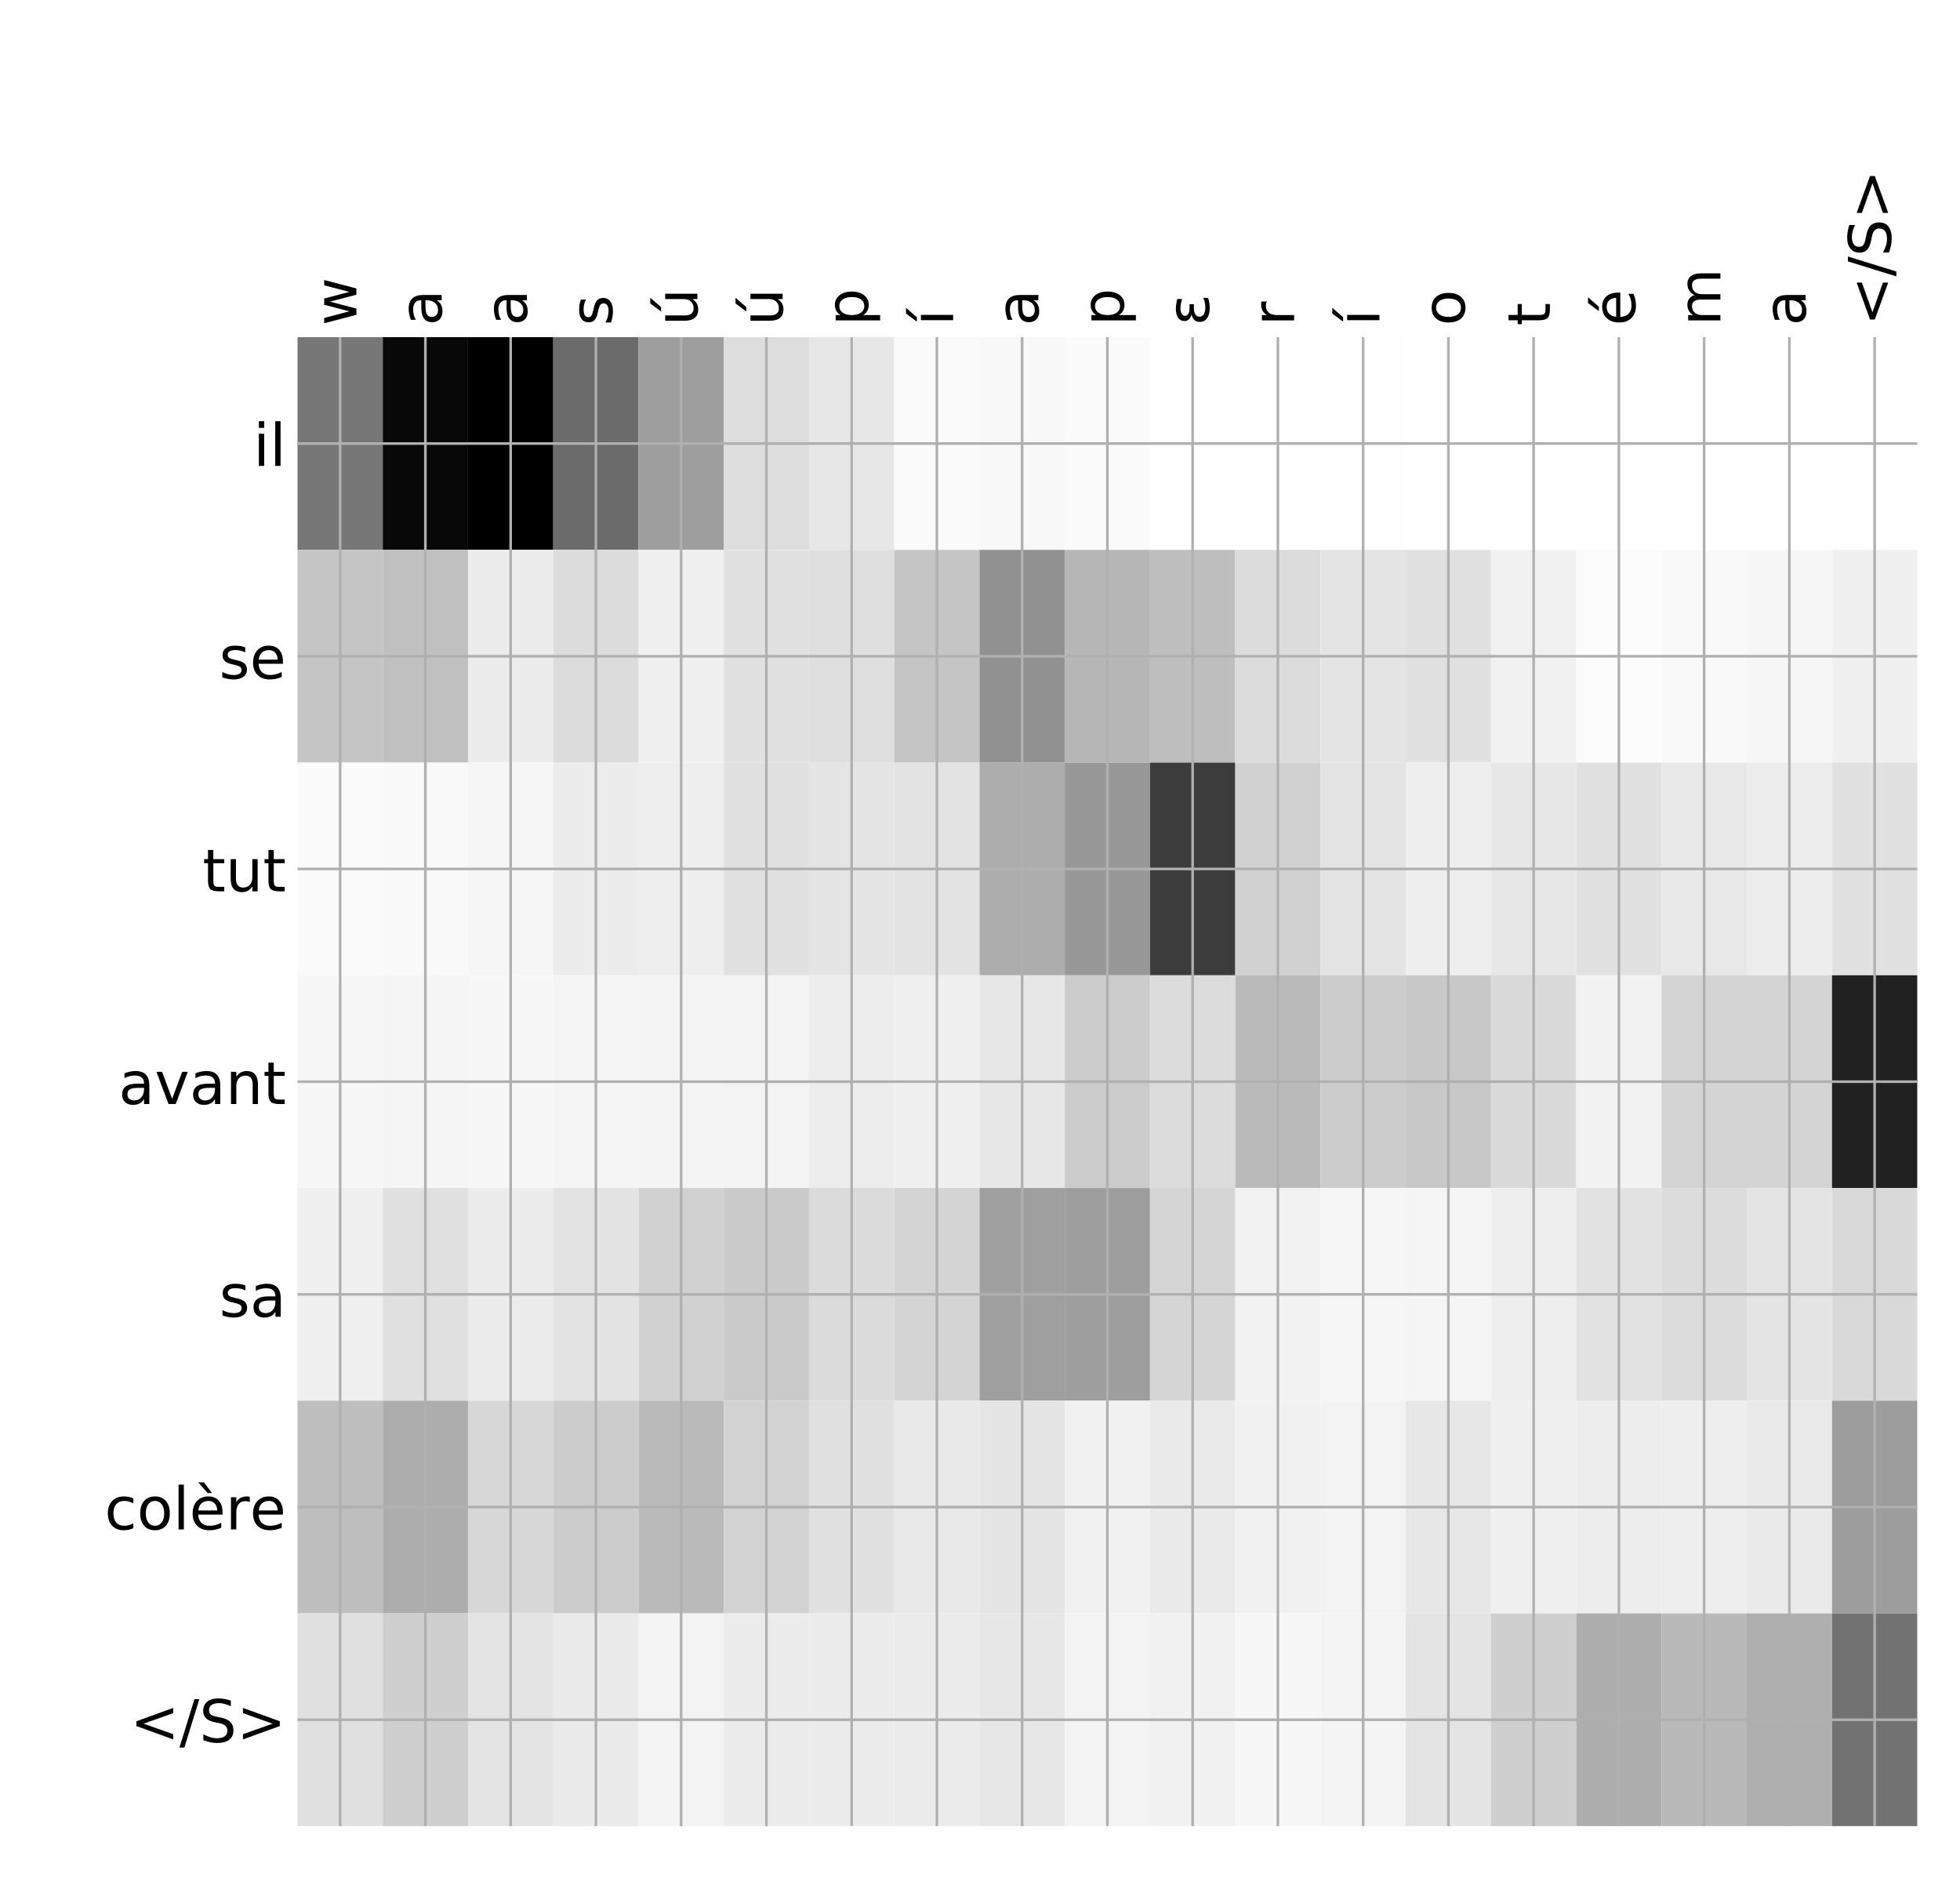 <?xml version="1.0" encoding="utf-8" standalone="no"?>
<!DOCTYPE svg PUBLIC "-//W3C//DTD SVG 1.1//EN"
  "http://www.w3.org/Graphics/SVG/1.1/DTD/svg11.dtd">
<!-- Created with matplotlib (http://matplotlib.org/) -->
<svg height="576pt" version="1.1" viewBox="0 0 599 576" width="599pt" xmlns="http://www.w3.org/2000/svg" xmlns:xlink="http://www.w3.org/1999/xlink">
 <defs>
  <style type="text/css">
*{stroke-linecap:butt;stroke-linejoin:round;}
  </style>
 </defs>
 <g id="figure_1">
  <g id="patch_1">
   <path d="M 0 576 
L 600 576 
L 600 0 
L 0 0 
z
" style="fill:#ffffff;"/>
  </g>
  <g id="axes_1">
   <g id="PolyCollection_1">
    <path clip-path="url(#p664ec38637)" d="M 90.924 103.033 
L 90.924 168.029 
L 116.978 168.029 
L 116.978 103.033 
L 90.924 103.033 
z
" style="fill:#777777;"/>
    <path clip-path="url(#p664ec38637)" d="M 116.978 103.033 
L 116.978 168.029 
L 143.031 168.029 
L 143.031 103.033 
L 116.978 103.033 
z
" style="fill:#080808;"/>
    <path clip-path="url(#p664ec38637)" d="M 143.031 103.033 
L 143.031 168.029 
L 169.084 168.029 
L 169.084 103.033 
L 143.031 103.033 
z
"/>
    <path clip-path="url(#p664ec38637)" d="M 169.084 103.033 
L 169.084 168.029 
L 195.138 168.029 
L 195.138 103.033 
L 169.084 103.033 
z
" style="fill:#6b6b6b;"/>
    <path clip-path="url(#p664ec38637)" d="M 195.138 103.033 
L 195.138 168.029 
L 221.191 168.029 
L 221.191 103.033 
L 195.138 103.033 
z
" style="fill:#9e9e9e;"/>
    <path clip-path="url(#p664ec38637)" d="M 221.191 103.033 
L 221.191 168.029 
L 247.244 168.029 
L 247.244 103.033 
L 221.191 103.033 
z
" style="fill:#dddddd;"/>
    <path clip-path="url(#p664ec38637)" d="M 247.244 103.033 
L 247.244 168.029 
L 273.298 168.029 
L 273.298 103.033 
L 247.244 103.033 
z
" style="fill:#e7e7e7;"/>
    <path clip-path="url(#p664ec38637)" d="M 273.298 103.033 
L 273.298 168.029 
L 299.351 168.029 
L 299.351 103.033 
L 273.298 103.033 
z
" style="fill:#fafafa;"/>
    <path clip-path="url(#p664ec38637)" d="M 299.351 103.033 
L 299.351 168.029 
L 325.404 168.029 
L 325.404 103.033 
L 299.351 103.033 
z
" style="fill:#f8f8f8;"/>
    <path clip-path="url(#p664ec38637)" d="M 325.404 103.033 
L 325.404 168.029 
L 351.458 168.029 
L 351.458 103.033 
L 325.404 103.033 
z
" style="fill:#fbfbfb;"/>
    <path clip-path="url(#p664ec38637)" d="M 351.458 103.033 
L 351.458 168.029 
L 377.511 168.029 
L 377.511 103.033 
L 351.458 103.033 
z
" style="fill:#fefefe;"/>
    <path clip-path="url(#p664ec38637)" d="M 377.511 103.033 
L 377.511 168.029 
L 403.564 168.029 
L 403.564 103.033 
L 377.511 103.033 
z
" style="fill:#fefefe;"/>
    <path clip-path="url(#p664ec38637)" d="M 403.564 103.033 
L 403.564 168.029 
L 429.618 168.029 
L 429.618 103.033 
L 403.564 103.033 
z
" style="fill:#fefefe;"/>
    <path clip-path="url(#p664ec38637)" d="M 429.618 103.033 
L 429.618 168.029 
L 455.671 168.029 
L 455.671 103.033 
L 429.618 103.033 
z
" style="fill:#ffffff;"/>
    <path clip-path="url(#p664ec38637)" d="M 455.671 103.033 
L 455.671 168.029 
L 481.724 168.029 
L 481.724 103.033 
L 455.671 103.033 
z
" style="fill:#ffffff;"/>
    <path clip-path="url(#p664ec38637)" d="M 481.724 103.033 
L 481.724 168.029 
L 507.778 168.029 
L 507.778 103.033 
L 481.724 103.033 
z
" style="fill:#ffffff;"/>
    <path clip-path="url(#p664ec38637)" d="M 507.778 103.033 
L 507.778 168.029 
L 533.831 168.029 
L 533.831 103.033 
L 507.778 103.033 
z
" style="fill:#ffffff;"/>
    <path clip-path="url(#p664ec38637)" d="M 533.831 103.033 
L 533.831 168.029 
L 559.884 168.029 
L 559.884 103.033 
L 533.831 103.033 
z
" style="fill:#ffffff;"/>
    <path clip-path="url(#p664ec38637)" d="M 559.884 103.033 
L 559.884 168.029 
L 585.938 168.029 
L 585.938 103.033 
L 559.884 103.033 
z
" style="fill:#ffffff;"/>
    <path clip-path="url(#p664ec38637)" d="M 90.924 168.029 
L 90.924 233.024 
L 116.978 233.024 
L 116.978 168.029 
L 90.924 168.029 
z
" style="fill:#c5c5c5;"/>
    <path clip-path="url(#p664ec38637)" d="M 116.978 168.029 
L 116.978 233.024 
L 143.031 233.024 
L 143.031 168.029 
L 116.978 168.029 
z
" style="fill:#c0c0c0;"/>
    <path clip-path="url(#p664ec38637)" d="M 143.031 168.029 
L 143.031 233.024 
L 169.084 233.024 
L 169.084 168.029 
L 143.031 168.029 
z
" style="fill:#ececec;"/>
    <path clip-path="url(#p664ec38637)" d="M 169.084 168.029 
L 169.084 233.024 
L 195.138 233.024 
L 195.138 168.029 
L 169.084 168.029 
z
" style="fill:#dcdcdc;"/>
    <path clip-path="url(#p664ec38637)" d="M 195.138 168.029 
L 195.138 233.024 
L 221.191 233.024 
L 221.191 168.029 
L 195.138 168.029 
z
" style="fill:#f0f0f0;"/>
    <path clip-path="url(#p664ec38637)" d="M 221.191 168.029 
L 221.191 233.024 
L 247.244 233.024 
L 247.244 168.029 
L 221.191 168.029 
z
" style="fill:#e1e1e1;"/>
    <path clip-path="url(#p664ec38637)" d="M 247.244 168.029 
L 247.244 233.024 
L 273.298 233.024 
L 273.298 168.029 
L 247.244 168.029 
z
" style="fill:#dfdfdf;"/>
    <path clip-path="url(#p664ec38637)" d="M 273.298 168.029 
L 273.298 233.024 
L 299.351 233.024 
L 299.351 168.029 
L 273.298 168.029 
z
" style="fill:#c5c5c5;"/>
    <path clip-path="url(#p664ec38637)" d="M 299.351 168.029 
L 299.351 233.024 
L 325.404 233.024 
L 325.404 168.029 
L 299.351 168.029 
z
" style="fill:#919191;"/>
    <path clip-path="url(#p664ec38637)" d="M 325.404 168.029 
L 325.404 233.024 
L 351.458 233.024 
L 351.458 168.029 
L 325.404 168.029 
z
" style="fill:#b6b6b6;"/>
    <path clip-path="url(#p664ec38637)" d="M 351.458 168.029 
L 351.458 233.024 
L 377.511 233.024 
L 377.511 168.029 
L 351.458 168.029 
z
" style="fill:#bebebe;"/>
    <path clip-path="url(#p664ec38637)" d="M 377.511 168.029 
L 377.511 233.024 
L 403.564 233.024 
L 403.564 168.029 
L 377.511 168.029 
z
" style="fill:#dcdcdc;"/>
    <path clip-path="url(#p664ec38637)" d="M 403.564 168.029 
L 403.564 233.024 
L 429.618 233.024 
L 429.618 168.029 
L 403.564 168.029 
z
" style="fill:#e4e4e4;"/>
    <path clip-path="url(#p664ec38637)" d="M 429.618 168.029 
L 429.618 233.024 
L 455.671 233.024 
L 455.671 168.029 
L 429.618 168.029 
z
" style="fill:#e1e1e1;"/>
    <path clip-path="url(#p664ec38637)" d="M 455.671 168.029 
L 455.671 233.024 
L 481.724 233.024 
L 481.724 168.029 
L 455.671 168.029 
z
" style="fill:#f1f1f1;"/>
    <path clip-path="url(#p664ec38637)" d="M 481.724 168.029 
L 481.724 233.024 
L 507.778 233.024 
L 507.778 168.029 
L 481.724 168.029 
z
" style="fill:#fcfcfc;"/>
    <path clip-path="url(#p664ec38637)" d="M 507.778 168.029 
L 507.778 233.024 
L 533.831 233.024 
L 533.831 168.029 
L 507.778 168.029 
z
" style="fill:#f9f9f9;"/>
    <path clip-path="url(#p664ec38637)" d="M 533.831 168.029 
L 533.831 233.024 
L 559.884 233.024 
L 559.884 168.029 
L 533.831 168.029 
z
" style="fill:#f7f7f7;"/>
    <path clip-path="url(#p664ec38637)" d="M 559.884 168.029 
L 559.884 233.024 
L 585.938 233.024 
L 585.938 168.029 
L 559.884 168.029 
z
" style="fill:#f0f0f0;"/>
    <path clip-path="url(#p664ec38637)" d="M 90.924 233.024 
L 90.924 298.019 
L 116.978 298.019 
L 116.978 233.024 
L 90.924 233.024 
z
" style="fill:#fafafa;"/>
    <path clip-path="url(#p664ec38637)" d="M 116.978 233.024 
L 116.978 298.019 
L 143.031 298.019 
L 143.031 233.024 
L 116.978 233.024 
z
" style="fill:#f9f9f9;"/>
    <path clip-path="url(#p664ec38637)" d="M 143.031 233.024 
L 143.031 298.019 
L 169.084 298.019 
L 169.084 233.024 
L 143.031 233.024 
z
" style="fill:#f6f6f6;"/>
    <path clip-path="url(#p664ec38637)" d="M 169.084 233.024 
L 169.084 298.019 
L 195.138 298.019 
L 195.138 233.024 
L 169.084 233.024 
z
" style="fill:#ececec;"/>
    <path clip-path="url(#p664ec38637)" d="M 195.138 233.024 
L 195.138 298.019 
L 221.191 298.019 
L 221.191 233.024 
L 195.138 233.024 
z
" style="fill:#eeeeee;"/>
    <path clip-path="url(#p664ec38637)" d="M 221.191 233.024 
L 221.191 298.019 
L 247.244 298.019 
L 247.244 233.024 
L 221.191 233.024 
z
" style="fill:#e1e1e1;"/>
    <path clip-path="url(#p664ec38637)" d="M 247.244 233.024 
L 247.244 298.019 
L 273.298 298.019 
L 273.298 233.024 
L 247.244 233.024 
z
" style="fill:#e5e5e5;"/>
    <path clip-path="url(#p664ec38637)" d="M 273.298 233.024 
L 273.298 298.019 
L 299.351 298.019 
L 299.351 233.024 
L 273.298 233.024 
z
" style="fill:#e3e3e3;"/>
    <path clip-path="url(#p664ec38637)" d="M 299.351 233.024 
L 299.351 298.019 
L 325.404 298.019 
L 325.404 233.024 
L 299.351 233.024 
z
" style="fill:#adadad;"/>
    <path clip-path="url(#p664ec38637)" d="M 325.404 233.024 
L 325.404 298.019 
L 351.458 298.019 
L 351.458 233.024 
L 325.404 233.024 
z
" style="fill:#989898;"/>
    <path clip-path="url(#p664ec38637)" d="M 351.458 233.024 
L 351.458 298.019 
L 377.511 298.019 
L 377.511 233.024 
L 351.458 233.024 
z
" style="fill:#3c3c3c;"/>
    <path clip-path="url(#p664ec38637)" d="M 377.511 233.024 
L 377.511 298.019 
L 403.564 298.019 
L 403.564 233.024 
L 377.511 233.024 
z
" style="fill:#d1d1d1;"/>
    <path clip-path="url(#p664ec38637)" d="M 403.564 233.024 
L 403.564 298.019 
L 429.618 298.019 
L 429.618 233.024 
L 403.564 233.024 
z
" style="fill:#e4e4e4;"/>
    <path clip-path="url(#p664ec38637)" d="M 429.618 233.024 
L 429.618 298.019 
L 455.671 298.019 
L 455.671 233.024 
L 429.618 233.024 
z
" style="fill:#eeeeee;"/>
    <path clip-path="url(#p664ec38637)" d="M 455.671 233.024 
L 455.671 298.019 
L 481.724 298.019 
L 481.724 233.024 
L 455.671 233.024 
z
" style="fill:#e7e7e7;"/>
    <path clip-path="url(#p664ec38637)" d="M 481.724 233.024 
L 481.724 298.019 
L 507.778 298.019 
L 507.778 233.024 
L 481.724 233.024 
z
" style="fill:#e1e1e1;"/>
    <path clip-path="url(#p664ec38637)" d="M 507.778 233.024 
L 507.778 298.019 
L 533.831 298.019 
L 533.831 233.024 
L 507.778 233.024 
z
" style="fill:#e8e8e8;"/>
    <path clip-path="url(#p664ec38637)" d="M 533.831 233.024 
L 533.831 298.019 
L 559.884 298.019 
L 559.884 233.024 
L 533.831 233.024 
z
" style="fill:#ededed;"/>
    <path clip-path="url(#p664ec38637)" d="M 559.884 233.024 
L 559.884 298.019 
L 585.938 298.019 
L 585.938 233.024 
L 559.884 233.024 
z
" style="fill:#e1e1e1;"/>
    <path clip-path="url(#p664ec38637)" d="M 90.924 298.019 
L 90.924 363.014 
L 116.978 363.014 
L 116.978 298.019 
L 90.924 298.019 
z
" style="fill:#f7f7f7;"/>
    <path clip-path="url(#p664ec38637)" d="M 116.978 298.019 
L 116.978 363.014 
L 143.031 363.014 
L 143.031 298.019 
L 116.978 298.019 
z
" style="fill:#f5f5f5;"/>
    <path clip-path="url(#p664ec38637)" d="M 143.031 298.019 
L 143.031 363.014 
L 169.084 363.014 
L 169.084 298.019 
L 143.031 298.019 
z
" style="fill:#f7f7f7;"/>
    <path clip-path="url(#p664ec38637)" d="M 169.084 298.019 
L 169.084 363.014 
L 195.138 363.014 
L 195.138 298.019 
L 169.084 298.019 
z
" style="fill:#f5f5f5;"/>
    <path clip-path="url(#p664ec38637)" d="M 195.138 298.019 
L 195.138 363.014 
L 221.191 363.014 
L 221.191 298.019 
L 195.138 298.019 
z
" style="fill:#f4f4f4;"/>
    <path clip-path="url(#p664ec38637)" d="M 221.191 298.019 
L 221.191 363.014 
L 247.244 363.014 
L 247.244 298.019 
L 221.191 298.019 
z
" style="fill:#f3f3f3;"/>
    <path clip-path="url(#p664ec38637)" d="M 247.244 298.019 
L 247.244 363.014 
L 273.298 363.014 
L 273.298 298.019 
L 247.244 298.019 
z
" style="fill:#ededed;"/>
    <path clip-path="url(#p664ec38637)" d="M 273.298 298.019 
L 273.298 363.014 
L 299.351 363.014 
L 299.351 298.019 
L 273.298 298.019 
z
" style="fill:#f0f0f0;"/>
    <path clip-path="url(#p664ec38637)" d="M 299.351 298.019 
L 299.351 363.014 
L 325.404 363.014 
L 325.404 298.019 
L 299.351 298.019 
z
" style="fill:#e7e7e7;"/>
    <path clip-path="url(#p664ec38637)" d="M 325.404 298.019 
L 325.404 363.014 
L 351.458 363.014 
L 351.458 298.019 
L 325.404 298.019 
z
" style="fill:#cbcbcb;"/>
    <path clip-path="url(#p664ec38637)" d="M 351.458 298.019 
L 351.458 363.014 
L 377.511 363.014 
L 377.511 298.019 
L 351.458 298.019 
z
" style="fill:#dcdcdc;"/>
    <path clip-path="url(#p664ec38637)" d="M 377.511 298.019 
L 377.511 363.014 
L 403.564 363.014 
L 403.564 298.019 
L 377.511 298.019 
z
" style="fill:#bababa;"/>
    <path clip-path="url(#p664ec38637)" d="M 403.564 298.019 
L 403.564 363.014 
L 429.618 363.014 
L 429.618 298.019 
L 403.564 298.019 
z
" style="fill:#cccccc;"/>
    <path clip-path="url(#p664ec38637)" d="M 429.618 298.019 
L 429.618 363.014 
L 455.671 363.014 
L 455.671 298.019 
L 429.618 298.019 
z
" style="fill:#c8c8c8;"/>
    <path clip-path="url(#p664ec38637)" d="M 455.671 298.019 
L 455.671 363.014 
L 481.724 363.014 
L 481.724 298.019 
L 455.671 298.019 
z
" style="fill:#dadada;"/>
    <path clip-path="url(#p664ec38637)" d="M 481.724 298.019 
L 481.724 363.014 
L 507.778 363.014 
L 507.778 298.019 
L 481.724 298.019 
z
" style="fill:#f2f2f2;"/>
    <path clip-path="url(#p664ec38637)" d="M 507.778 298.019 
L 507.778 363.014 
L 533.831 363.014 
L 533.831 298.019 
L 507.778 298.019 
z
" style="fill:#d4d4d4;"/>
    <path clip-path="url(#p664ec38637)" d="M 533.831 298.019 
L 533.831 363.014 
L 559.884 363.014 
L 559.884 298.019 
L 533.831 298.019 
z
" style="fill:#d4d4d4;"/>
    <path clip-path="url(#p664ec38637)" d="M 559.884 298.019 
L 559.884 363.014 
L 585.938 363.014 
L 585.938 298.019 
L 559.884 298.019 
z
" style="fill:#212121;"/>
    <path clip-path="url(#p664ec38637)" d="M 90.924 363.014 
L 90.924 428.01 
L 116.978 428.01 
L 116.978 363.014 
L 90.924 363.014 
z
" style="fill:#f0f0f0;"/>
    <path clip-path="url(#p664ec38637)" d="M 116.978 363.014 
L 116.978 428.01 
L 143.031 428.01 
L 143.031 363.014 
L 116.978 363.014 
z
" style="fill:#e0e0e0;"/>
    <path clip-path="url(#p664ec38637)" d="M 143.031 363.014 
L 143.031 428.01 
L 169.084 428.01 
L 169.084 363.014 
L 143.031 363.014 
z
" style="fill:#ececec;"/>
    <path clip-path="url(#p664ec38637)" d="M 169.084 363.014 
L 169.084 428.01 
L 195.138 428.01 
L 195.138 363.014 
L 169.084 363.014 
z
" style="fill:#e3e3e3;"/>
    <path clip-path="url(#p664ec38637)" d="M 195.138 363.014 
L 195.138 428.01 
L 221.191 428.01 
L 221.191 363.014 
L 195.138 363.014 
z
" style="fill:#d1d1d1;"/>
    <path clip-path="url(#p664ec38637)" d="M 221.191 363.014 
L 221.191 428.01 
L 247.244 428.01 
L 247.244 363.014 
L 221.191 363.014 
z
" style="fill:#cacaca;"/>
    <path clip-path="url(#p664ec38637)" d="M 247.244 363.014 
L 247.244 428.01 
L 273.298 428.01 
L 273.298 363.014 
L 247.244 363.014 
z
" style="fill:#dbdbdb;"/>
    <path clip-path="url(#p664ec38637)" d="M 273.298 363.014 
L 273.298 428.01 
L 299.351 428.01 
L 299.351 363.014 
L 273.298 363.014 
z
" style="fill:#d4d4d4;"/>
    <path clip-path="url(#p664ec38637)" d="M 299.351 363.014 
L 299.351 428.01 
L 325.404 428.01 
L 325.404 363.014 
L 299.351 363.014 
z
" style="fill:#9f9f9f;"/>
    <path clip-path="url(#p664ec38637)" d="M 325.404 363.014 
L 325.404 428.01 
L 351.458 428.01 
L 351.458 363.014 
L 325.404 363.014 
z
" style="fill:#9e9e9e;"/>
    <path clip-path="url(#p664ec38637)" d="M 351.458 363.014 
L 351.458 428.01 
L 377.511 428.01 
L 377.511 363.014 
L 351.458 363.014 
z
" style="fill:#d5d5d5;"/>
    <path clip-path="url(#p664ec38637)" d="M 377.511 363.014 
L 377.511 428.01 
L 403.564 428.01 
L 403.564 363.014 
L 377.511 363.014 
z
" style="fill:#f2f2f2;"/>
    <path clip-path="url(#p664ec38637)" d="M 403.564 363.014 
L 403.564 428.01 
L 429.618 428.01 
L 429.618 363.014 
L 403.564 363.014 
z
" style="fill:#f6f6f6;"/>
    <path clip-path="url(#p664ec38637)" d="M 429.618 363.014 
L 429.618 428.01 
L 455.671 428.01 
L 455.671 363.014 
L 429.618 363.014 
z
" style="fill:#f5f5f5;"/>
    <path clip-path="url(#p664ec38637)" d="M 455.671 363.014 
L 455.671 428.01 
L 481.724 428.01 
L 481.724 363.014 
L 455.671 363.014 
z
" style="fill:#eeeeee;"/>
    <path clip-path="url(#p664ec38637)" d="M 481.724 363.014 
L 481.724 428.01 
L 507.778 428.01 
L 507.778 363.014 
L 481.724 363.014 
z
" style="fill:#e2e2e2;"/>
    <path clip-path="url(#p664ec38637)" d="M 507.778 363.014 
L 507.778 428.01 
L 533.831 428.01 
L 533.831 363.014 
L 507.778 363.014 
z
" style="fill:#dcdcdc;"/>
    <path clip-path="url(#p664ec38637)" d="M 533.831 363.014 
L 533.831 428.01 
L 559.884 428.01 
L 559.884 363.014 
L 533.831 363.014 
z
" style="fill:#e4e4e4;"/>
    <path clip-path="url(#p664ec38637)" d="M 559.884 363.014 
L 559.884 428.01 
L 585.938 428.01 
L 585.938 363.014 
L 559.884 363.014 
z
" style="fill:#d9d9d9;"/>
    <path clip-path="url(#p664ec38637)" d="M 90.924 428.01 
L 90.924 493.005 
L 116.978 493.005 
L 116.978 428.01 
L 90.924 428.01 
z
" style="fill:#bebebe;"/>
    <path clip-path="url(#p664ec38637)" d="M 116.978 428.01 
L 116.978 493.005 
L 143.031 493.005 
L 143.031 428.01 
L 116.978 428.01 
z
" style="fill:#adadad;"/>
    <path clip-path="url(#p664ec38637)" d="M 143.031 428.01 
L 143.031 493.005 
L 169.084 493.005 
L 169.084 428.01 
L 143.031 428.01 
z
" style="fill:#d7d7d7;"/>
    <path clip-path="url(#p664ec38637)" d="M 169.084 428.01 
L 169.084 493.005 
L 195.138 493.005 
L 195.138 428.01 
L 169.084 428.01 
z
" style="fill:#cccccc;"/>
    <path clip-path="url(#p664ec38637)" d="M 195.138 428.01 
L 195.138 493.005 
L 221.191 493.005 
L 221.191 428.01 
L 195.138 428.01 
z
" style="fill:#bababa;"/>
    <path clip-path="url(#p664ec38637)" d="M 221.191 428.01 
L 221.191 493.005 
L 247.244 493.005 
L 247.244 428.01 
L 221.191 428.01 
z
" style="fill:#d2d2d2;"/>
    <path clip-path="url(#p664ec38637)" d="M 247.244 428.01 
L 247.244 493.005 
L 273.298 493.005 
L 273.298 428.01 
L 247.244 428.01 
z
" style="fill:#e1e1e1;"/>
    <path clip-path="url(#p664ec38637)" d="M 273.298 428.01 
L 273.298 493.005 
L 299.351 493.005 
L 299.351 428.01 
L 273.298 428.01 
z
" style="fill:#e9e9e9;"/>
    <path clip-path="url(#p664ec38637)" d="M 299.351 428.01 
L 299.351 493.005 
L 325.404 493.005 
L 325.404 428.01 
L 299.351 428.01 
z
" style="fill:#e5e5e5;"/>
    <path clip-path="url(#p664ec38637)" d="M 325.404 428.01 
L 325.404 493.005 
L 351.458 493.005 
L 351.458 428.01 
L 325.404 428.01 
z
" style="fill:#f1f1f1;"/>
    <path clip-path="url(#p664ec38637)" d="M 351.458 428.01 
L 351.458 493.005 
L 377.511 493.005 
L 377.511 428.01 
L 351.458 428.01 
z
" style="fill:#eaeaea;"/>
    <path clip-path="url(#p664ec38637)" d="M 377.511 428.01 
L 377.511 493.005 
L 403.564 493.005 
L 403.564 428.01 
L 377.511 428.01 
z
" style="fill:#f1f1f1;"/>
    <path clip-path="url(#p664ec38637)" d="M 403.564 428.01 
L 403.564 493.005 
L 429.618 493.005 
L 429.618 428.01 
L 403.564 428.01 
z
" style="fill:#f3f3f3;"/>
    <path clip-path="url(#p664ec38637)" d="M 429.618 428.01 
L 429.618 493.005 
L 455.671 493.005 
L 455.671 428.01 
L 429.618 428.01 
z
" style="fill:#e7e7e7;"/>
    <path clip-path="url(#p664ec38637)" d="M 455.671 428.01 
L 455.671 493.005 
L 481.724 493.005 
L 481.724 428.01 
L 455.671 428.01 
z
" style="fill:#f0f0f0;"/>
    <path clip-path="url(#p664ec38637)" d="M 481.724 428.01 
L 481.724 493.005 
L 507.778 493.005 
L 507.778 428.01 
L 481.724 428.01 
z
" style="fill:#ededed;"/>
    <path clip-path="url(#p664ec38637)" d="M 507.778 428.01 
L 507.778 493.005 
L 533.831 493.005 
L 533.831 428.01 
L 507.778 428.01 
z
" style="fill:#eeeeee;"/>
    <path clip-path="url(#p664ec38637)" d="M 533.831 428.01 
L 533.831 493.005 
L 559.884 493.005 
L 559.884 428.01 
L 533.831 428.01 
z
" style="fill:#eaeaea;"/>
    <path clip-path="url(#p664ec38637)" d="M 559.884 428.01 
L 559.884 493.005 
L 585.938 493.005 
L 585.938 428.01 
L 559.884 428.01 
z
" style="fill:#9d9d9d;"/>
    <path clip-path="url(#p664ec38637)" d="M 90.924 493.005 
L 90.924 558 
L 116.978 558 
L 116.978 493.005 
L 90.924 493.005 
z
" style="fill:#e0e0e0;"/>
    <path clip-path="url(#p664ec38637)" d="M 116.978 493.005 
L 116.978 558 
L 143.031 558 
L 143.031 493.005 
L 116.978 493.005 
z
" style="fill:#cfcfcf;"/>
    <path clip-path="url(#p664ec38637)" d="M 143.031 493.005 
L 143.031 558 
L 169.084 558 
L 169.084 493.005 
L 143.031 493.005 
z
" style="fill:#e4e4e4;"/>
    <path clip-path="url(#p664ec38637)" d="M 169.084 493.005 
L 169.084 558 
L 195.138 558 
L 195.138 493.005 
L 169.084 493.005 
z
" style="fill:#eaeaea;"/>
    <path clip-path="url(#p664ec38637)" d="M 195.138 493.005 
L 195.138 558 
L 221.191 558 
L 221.191 493.005 
L 195.138 493.005 
z
" style="fill:#f3f3f3;"/>
    <path clip-path="url(#p664ec38637)" d="M 221.191 493.005 
L 221.191 558 
L 247.244 558 
L 247.244 493.005 
L 221.191 493.005 
z
" style="fill:#ececec;"/>
    <path clip-path="url(#p664ec38637)" d="M 247.244 493.005 
L 247.244 558 
L 273.298 558 
L 273.298 493.005 
L 247.244 493.005 
z
" style="fill:#ececec;"/>
    <path clip-path="url(#p664ec38637)" d="M 273.298 493.005 
L 273.298 558 
L 299.351 558 
L 299.351 493.005 
L 273.298 493.005 
z
" style="fill:#ebebeb;"/>
    <path clip-path="url(#p664ec38637)" d="M 299.351 493.005 
L 299.351 558 
L 325.404 558 
L 325.404 493.005 
L 299.351 493.005 
z
" style="fill:#e7e7e7;"/>
    <path clip-path="url(#p664ec38637)" d="M 325.404 493.005 
L 325.404 558 
L 351.458 558 
L 351.458 493.005 
L 325.404 493.005 
z
" style="fill:#f3f3f3;"/>
    <path clip-path="url(#p664ec38637)" d="M 351.458 493.005 
L 351.458 558 
L 377.511 558 
L 377.511 493.005 
L 351.458 493.005 
z
" style="fill:#f1f1f1;"/>
    <path clip-path="url(#p664ec38637)" d="M 377.511 493.005 
L 377.511 558 
L 403.564 558 
L 403.564 493.005 
L 377.511 493.005 
z
" style="fill:#f7f7f7;"/>
    <path clip-path="url(#p664ec38637)" d="M 403.564 493.005 
L 403.564 558 
L 429.618 558 
L 429.618 493.005 
L 403.564 493.005 
z
" style="fill:#f4f4f4;"/>
    <path clip-path="url(#p664ec38637)" d="M 429.618 493.005 
L 429.618 558 
L 455.671 558 
L 455.671 493.005 
L 429.618 493.005 
z
" style="fill:#e4e4e4;"/>
    <path clip-path="url(#p664ec38637)" d="M 455.671 493.005 
L 455.671 558 
L 481.724 558 
L 481.724 493.005 
L 455.671 493.005 
z
" style="fill:#cfcfcf;"/>
    <path clip-path="url(#p664ec38637)" d="M 481.724 493.005 
L 481.724 558 
L 507.778 558 
L 507.778 493.005 
L 481.724 493.005 
z
" style="fill:#aeaeae;"/>
    <path clip-path="url(#p664ec38637)" d="M 507.778 493.005 
L 507.778 558 
L 533.831 558 
L 533.831 493.005 
L 507.778 493.005 
z
" style="fill:#b9b9b9;"/>
    <path clip-path="url(#p664ec38637)" d="M 533.831 493.005 
L 533.831 558 
L 559.884 558 
L 559.884 493.005 
L 533.831 493.005 
z
" style="fill:#afafaf;"/>
    <path clip-path="url(#p664ec38637)" d="M 559.884 493.005 
L 559.884 558 
L 585.938 558 
L 585.938 493.005 
L 559.884 493.005 
z
" style="fill:#727272;"/>
   </g>
   <g id="matplotlib.axis_1">
    <g id="xtick_1">
     <g id="line2d_1">
      <path clip-path="url(#p664ec38637)" d="M 103.951 558 
L 103.951 103.033 
" style="fill:none;stroke:#b0b0b0;stroke-linecap:square;stroke-width:0.8;"/>
     </g>
     <g id="line2d_2"/>
     <g id="text_1">
      <!-- w -->
      <defs>
       <path d="M 4.203 54.688 
L 13.188 54.688 
L 24.422 12.016 
L 35.594 54.688 
L 46.188 54.688 
L 57.422 12.016 
L 68.609 54.688 
L 77.594 54.688 
L 63.281 0 
L 52.688 0 
L 40.922 44.828 
L 29.109 0 
L 18.5 0 
z
" id="DejaVuSans-77"/>
      </defs>
      <g transform="translate(108.918 99.533)rotate(-90)scale(0.18 -0.18)">
       <use xlink:href="#DejaVuSans-77"/>
      </g>
     </g>
    </g>
    <g id="xtick_2">
     <g id="line2d_3">
      <path clip-path="url(#p664ec38637)" d="M 130.004 558 
L 130.004 103.033 
" style="fill:none;stroke:#b0b0b0;stroke-linecap:square;stroke-width:0.8;"/>
     </g>
     <g id="line2d_4"/>
     <g id="text_2">
      <!-- a -->
      <defs>
       <path d="M 34.281 27.484 
Q 23.391 27.484 19.188 25 
Q 14.984 22.516 14.984 16.5 
Q 14.984 11.719 18.141 8.906 
Q 21.297 6.109 26.703 6.109 
Q 34.188 6.109 38.703 11.406 
Q 43.219 16.703 43.219 25.484 
L 43.219 27.484 
z
M 52.203 31.203 
L 52.203 0 
L 43.219 0 
L 43.219 8.297 
Q 40.141 3.328 35.547 0.953 
Q 30.953 -1.422 24.312 -1.422 
Q 15.922 -1.422 10.953 3.297 
Q 6 8.016 6 15.922 
Q 6 25.141 12.172 29.828 
Q 18.359 34.516 30.609 34.516 
L 43.219 34.516 
L 43.219 35.406 
Q 43.219 41.609 39.141 45 
Q 35.062 48.391 27.688 48.391 
Q 23 48.391 18.547 47.266 
Q 14.109 46.141 10.016 43.891 
L 10.016 52.203 
Q 14.938 54.109 19.578 55.047 
Q 24.219 56 28.609 56 
Q 40.484 56 46.344 49.844 
Q 52.203 43.703 52.203 31.203 
z
" id="DejaVuSans-61"/>
      </defs>
      <g transform="translate(134.971 99.533)rotate(-90)scale(0.18 -0.18)">
       <use xlink:href="#DejaVuSans-61"/>
      </g>
     </g>
    </g>
    <g id="xtick_3">
     <g id="line2d_5">
      <path clip-path="url(#p664ec38637)" d="M 156.058 558 
L 156.058 103.033 
" style="fill:none;stroke:#b0b0b0;stroke-linecap:square;stroke-width:0.8;"/>
     </g>
     <g id="line2d_6"/>
     <g id="text_3">
      <!-- a -->
      <g transform="translate(161.025 99.533)rotate(-90)scale(0.18 -0.18)">
       <use xlink:href="#DejaVuSans-61"/>
      </g>
     </g>
    </g>
    <g id="xtick_4">
     <g id="line2d_7">
      <path clip-path="url(#p664ec38637)" d="M 182.111 558 
L 182.111 103.033 
" style="fill:none;stroke:#b0b0b0;stroke-linecap:square;stroke-width:0.8;"/>
     </g>
     <g id="line2d_8"/>
     <g id="text_4">
      <!-- s -->
      <defs>
       <path d="M 44.281 53.078 
L 44.281 44.578 
Q 40.484 46.531 36.375 47.5 
Q 32.281 48.484 27.875 48.484 
Q 21.188 48.484 17.844 46.438 
Q 14.5 44.391 14.5 40.281 
Q 14.5 37.156 16.891 35.375 
Q 19.281 33.594 26.516 31.984 
L 29.594 31.297 
Q 39.156 29.25 43.188 25.516 
Q 47.219 21.781 47.219 15.094 
Q 47.219 7.469 41.188 3.016 
Q 35.156 -1.422 24.609 -1.422 
Q 20.219 -1.422 15.453 -0.562 
Q 10.688 0.297 5.422 2 
L 5.422 11.281 
Q 10.406 8.688 15.234 7.391 
Q 20.062 6.109 24.812 6.109 
Q 31.156 6.109 34.562 8.281 
Q 37.984 10.453 37.984 14.406 
Q 37.984 18.062 35.516 20.016 
Q 33.062 21.969 24.703 23.781 
L 21.578 24.516 
Q 13.234 26.266 9.516 29.906 
Q 5.812 33.547 5.812 39.891 
Q 5.812 47.609 11.281 51.797 
Q 16.75 56 26.812 56 
Q 31.781 56 36.172 55.266 
Q 40.578 54.547 44.281 53.078 
z
" id="DejaVuSans-73"/>
      </defs>
      <g transform="translate(187.078 99.533)rotate(-90)scale(0.18 -0.18)">
       <use xlink:href="#DejaVuSans-73"/>
      </g>
     </g>
    </g>
    <g id="xtick_5">
     <g id="line2d_9">
      <path clip-path="url(#p664ec38637)" d="M 208.164 558 
L 208.164 103.033 
" style="fill:none;stroke:#b0b0b0;stroke-linecap:square;stroke-width:0.8;"/>
     </g>
     <g id="line2d_10"/>
     <g id="text_5">
      <!-- ú -->
      <defs>
       <path d="M 8.5 21.578 
L 8.5 54.688 
L 17.484 54.688 
L 17.484 21.922 
Q 17.484 14.156 20.5 10.266 
Q 23.531 6.391 29.594 6.391 
Q 36.859 6.391 41.078 11.031 
Q 45.312 15.672 45.312 23.688 
L 45.312 54.688 
L 54.297 54.688 
L 54.297 0 
L 45.312 0 
L 45.312 8.406 
Q 42.047 3.422 37.719 1 
Q 33.406 -1.422 27.688 -1.422 
Q 18.266 -1.422 13.375 4.438 
Q 8.5 10.297 8.5 21.578 
z
M 31.109 56 
z
M 37.781 79.984 
L 47.5 79.984 
L 31.594 61.625 
L 24.109 61.625 
z
" id="DejaVuSans-fa"/>
      </defs>
      <g transform="translate(213.131 99.533)rotate(-90)scale(0.18 -0.18)">
       <use xlink:href="#DejaVuSans-fa"/>
      </g>
     </g>
    </g>
    <g id="xtick_6">
     <g id="line2d_11">
      <path clip-path="url(#p664ec38637)" d="M 234.218 558 
L 234.218 103.033 
" style="fill:none;stroke:#b0b0b0;stroke-linecap:square;stroke-width:0.8;"/>
     </g>
     <g id="line2d_12"/>
     <g id="text_6">
      <!-- ú -->
      <g transform="translate(239.185 99.533)rotate(-90)scale(0.18 -0.18)">
       <use xlink:href="#DejaVuSans-fa"/>
      </g>
     </g>
    </g>
    <g id="xtick_7">
     <g id="line2d_13">
      <path clip-path="url(#p664ec38637)" d="M 260.271 558 
L 260.271 103.033 
" style="fill:none;stroke:#b0b0b0;stroke-linecap:square;stroke-width:0.8;"/>
     </g>
     <g id="line2d_14"/>
     <g id="text_7">
      <!-- p -->
      <defs>
       <path d="M 18.109 8.203 
L 18.109 -20.797 
L 9.078 -20.797 
L 9.078 54.688 
L 18.109 54.688 
L 18.109 46.391 
Q 20.953 51.266 25.266 53.625 
Q 29.594 56 35.594 56 
Q 45.562 56 51.781 48.094 
Q 58.016 40.188 58.016 27.297 
Q 58.016 14.406 51.781 6.484 
Q 45.562 -1.422 35.594 -1.422 
Q 29.594 -1.422 25.266 0.953 
Q 20.953 3.328 18.109 8.203 
z
M 48.688 27.297 
Q 48.688 37.203 44.609 42.844 
Q 40.531 48.484 33.406 48.484 
Q 26.266 48.484 22.188 42.844 
Q 18.109 37.203 18.109 27.297 
Q 18.109 17.391 22.188 11.75 
Q 26.266 6.109 33.406 6.109 
Q 40.531 6.109 44.609 11.75 
Q 48.688 17.391 48.688 27.297 
z
" id="DejaVuSans-70"/>
      </defs>
      <g transform="translate(265.238 99.533)rotate(-90)scale(0.18 -0.18)">
       <use xlink:href="#DejaVuSans-70"/>
      </g>
     </g>
    </g>
    <g id="xtick_8">
     <g id="line2d_15">
      <path clip-path="url(#p664ec38637)" d="M 286.324 558 
L 286.324 103.033 
" style="fill:none;stroke:#b0b0b0;stroke-linecap:square;stroke-width:0.8;"/>
     </g>
     <g id="line2d_16"/>
     <g id="text_8">
      <!-- í -->
      <defs>
       <path d="M 20.656 79.984 
L 30.375 79.984 
L 14.469 61.625 
L 6.984 61.625 
z
M 9.422 54.688 
L 18.406 54.688 
L 18.406 0 
L 9.422 0 
z
M 13.922 56 
z
" id="DejaVuSans-ed"/>
      </defs>
      <g transform="translate(291.291 99.533)rotate(-90)scale(0.18 -0.18)">
       <use xlink:href="#DejaVuSans-ed"/>
      </g>
     </g>
    </g>
    <g id="xtick_9">
     <g id="line2d_17">
      <path clip-path="url(#p664ec38637)" d="M 312.378 558 
L 312.378 103.033 
" style="fill:none;stroke:#b0b0b0;stroke-linecap:square;stroke-width:0.8;"/>
     </g>
     <g id="line2d_18"/>
     <g id="text_9">
      <!-- a -->
      <g transform="translate(317.345 99.533)rotate(-90)scale(0.18 -0.18)">
       <use xlink:href="#DejaVuSans-61"/>
      </g>
     </g>
    </g>
    <g id="xtick_10">
     <g id="line2d_19">
      <path clip-path="url(#p664ec38637)" d="M 338.431 558 
L 338.431 103.033 
" style="fill:none;stroke:#b0b0b0;stroke-linecap:square;stroke-width:0.8;"/>
     </g>
     <g id="line2d_20"/>
     <g id="text_10">
      <!-- p -->
      <g transform="translate(343.398 99.533)rotate(-90)scale(0.18 -0.18)">
       <use xlink:href="#DejaVuSans-70"/>
      </g>
     </g>
    </g>
    <g id="xtick_11">
     <g id="line2d_21">
      <path clip-path="url(#p664ec38637)" d="M 364.484 558 
L 364.484 103.033 
" style="fill:none;stroke:#b0b0b0;stroke-linecap:square;stroke-width:0.8;"/>
     </g>
     <g id="line2d_22"/>
     <g id="text_11">
      <!-- ε -->
      <defs>
       <path d="M 19.281 29.5 
Q 13.812 30.672 10.891 33.844 
Q 7.953 36.969 7.953 41.5 
Q 7.953 48.391 13.531 52.25 
Q 19.047 56.062 28.609 56.062 
Q 32.328 56.062 36.469 55.469 
Q 40.625 54.891 45.406 53.719 
L 45.406 45.562 
Q 40.672 46.969 36.766 47.609 
Q 32.812 48.25 29.344 48.25 
Q 23.531 48.25 20.172 46 
Q 16.75 43.75 16.75 40.625 
Q 16.75 37.203 20.062 35.016 
Q 23.344 32.859 29 32.859 
L 36.578 32.859 
L 36.578 25.438 
L 29.344 25.438 
Q 22.656 25.438 19.141 22.953 
Q 15.328 20.219 15.328 15.922 
Q 15.328 11.531 19.438 8.797 
Q 23.578 6.062 30.953 6.062 
Q 35.5 6.062 39.656 6.938 
Q 43.797 7.859 47.266 9.672 
L 47.266 1.312 
Q 42.875 -0.047 38.766 -0.734 
Q 34.625 -1.422 30.719 -1.422 
Q 19.094 -1.422 12.797 3.031 
Q 6.5 7.469 6.5 15.922 
Q 6.5 21.188 9.859 24.75 
Q 13.234 28.328 19.281 29.5 
z
" id="DejaVuSans-3b5"/>
      </defs>
      <g transform="translate(369.451 99.533)rotate(-90)scale(0.18 -0.18)">
       <use xlink:href="#DejaVuSans-3b5"/>
      </g>
     </g>
    </g>
    <g id="xtick_12">
     <g id="line2d_23">
      <path clip-path="url(#p664ec38637)" d="M 390.538 558 
L 390.538 103.033 
" style="fill:none;stroke:#b0b0b0;stroke-linecap:square;stroke-width:0.8;"/>
     </g>
     <g id="line2d_24"/>
     <g id="text_12">
      <!-- r -->
      <defs>
       <path d="M 41.109 46.297 
Q 39.594 47.172 37.812 47.578 
Q 36.031 48 33.891 48 
Q 26.266 48 22.188 43.047 
Q 18.109 38.094 18.109 28.812 
L 18.109 0 
L 9.078 0 
L 9.078 54.688 
L 18.109 54.688 
L 18.109 46.188 
Q 20.953 51.172 25.484 53.578 
Q 30.031 56 36.531 56 
Q 37.453 56 38.578 55.875 
Q 39.703 55.766 41.062 55.516 
z
" id="DejaVuSans-72"/>
      </defs>
      <g transform="translate(395.504 99.533)rotate(-90)scale(0.18 -0.18)">
       <use xlink:href="#DejaVuSans-72"/>
      </g>
     </g>
    </g>
    <g id="xtick_13">
     <g id="line2d_25">
      <path clip-path="url(#p664ec38637)" d="M 416.591 558 
L 416.591 103.033 
" style="fill:none;stroke:#b0b0b0;stroke-linecap:square;stroke-width:0.8;"/>
     </g>
     <g id="line2d_26"/>
     <g id="text_13">
      <!-- í -->
      <g transform="translate(421.558 99.533)rotate(-90)scale(0.18 -0.18)">
       <use xlink:href="#DejaVuSans-ed"/>
      </g>
     </g>
    </g>
    <g id="xtick_14">
     <g id="line2d_27">
      <path clip-path="url(#p664ec38637)" d="M 442.644 558 
L 442.644 103.033 
" style="fill:none;stroke:#b0b0b0;stroke-linecap:square;stroke-width:0.8;"/>
     </g>
     <g id="line2d_28"/>
     <g id="text_14">
      <!-- o -->
      <defs>
       <path d="M 30.609 48.391 
Q 23.391 48.391 19.188 42.75 
Q 14.984 37.109 14.984 27.297 
Q 14.984 17.484 19.156 11.844 
Q 23.344 6.203 30.609 6.203 
Q 37.797 6.203 41.984 11.859 
Q 46.188 17.531 46.188 27.297 
Q 46.188 37.016 41.984 42.703 
Q 37.797 48.391 30.609 48.391 
z
M 30.609 56 
Q 42.328 56 49.016 48.375 
Q 55.719 40.766 55.719 27.297 
Q 55.719 13.875 49.016 6.219 
Q 42.328 -1.422 30.609 -1.422 
Q 18.844 -1.422 12.172 6.219 
Q 5.516 13.875 5.516 27.297 
Q 5.516 40.766 12.172 48.375 
Q 18.844 56 30.609 56 
z
" id="DejaVuSans-6f"/>
      </defs>
      <g transform="translate(447.611 99.533)rotate(-90)scale(0.18 -0.18)">
       <use xlink:href="#DejaVuSans-6f"/>
      </g>
     </g>
    </g>
    <g id="xtick_15">
     <g id="line2d_29">
      <path clip-path="url(#p664ec38637)" d="M 468.698 558 
L 468.698 103.033 
" style="fill:none;stroke:#b0b0b0;stroke-linecap:square;stroke-width:0.8;"/>
     </g>
     <g id="line2d_30"/>
     <g id="text_15">
      <!-- t -->
      <defs>
       <path d="M 18.312 70.219 
L 18.312 54.688 
L 36.812 54.688 
L 36.812 47.703 
L 18.312 47.703 
L 18.312 18.016 
Q 18.312 11.328 20.141 9.422 
Q 21.969 7.516 27.594 7.516 
L 36.812 7.516 
L 36.812 0 
L 27.594 0 
Q 17.188 0 13.234 3.875 
Q 9.281 7.766 9.281 18.016 
L 9.281 47.703 
L 2.688 47.703 
L 2.688 54.688 
L 9.281 54.688 
L 9.281 70.219 
z
" id="DejaVuSans-74"/>
      </defs>
      <g transform="translate(473.664 99.533)rotate(-90)scale(0.18 -0.18)">
       <use xlink:href="#DejaVuSans-74"/>
      </g>
     </g>
    </g>
    <g id="xtick_16">
     <g id="line2d_31">
      <path clip-path="url(#p664ec38637)" d="M 494.751 558 
L 494.751 103.033 
" style="fill:none;stroke:#b0b0b0;stroke-linecap:square;stroke-width:0.8;"/>
     </g>
     <g id="line2d_32"/>
     <g id="text_16">
      <!-- é -->
      <defs>
       <path d="M 56.203 29.594 
L 56.203 25.203 
L 14.891 25.203 
Q 15.484 15.922 20.484 11.062 
Q 25.484 6.203 34.422 6.203 
Q 39.594 6.203 44.453 7.469 
Q 49.312 8.734 54.109 11.281 
L 54.109 2.781 
Q 49.266 0.734 44.188 -0.344 
Q 39.109 -1.422 33.891 -1.422 
Q 20.797 -1.422 13.156 6.188 
Q 5.516 13.812 5.516 26.812 
Q 5.516 40.234 12.766 48.109 
Q 20.016 56 32.328 56 
Q 43.359 56 49.781 48.891 
Q 56.203 41.797 56.203 29.594 
z
M 47.219 32.234 
Q 47.125 39.594 43.094 43.984 
Q 39.062 48.391 32.422 48.391 
Q 24.906 48.391 20.391 44.141 
Q 15.875 39.891 15.188 32.172 
z
M 38.531 79.984 
L 48.25 79.984 
L 32.344 61.625 
L 24.859 61.625 
z
" id="DejaVuSans-e9"/>
      </defs>
      <g transform="translate(499.718 99.533)rotate(-90)scale(0.18 -0.18)">
       <use xlink:href="#DejaVuSans-e9"/>
      </g>
     </g>
    </g>
    <g id="xtick_17">
     <g id="line2d_33">
      <path clip-path="url(#p664ec38637)" d="M 520.804 558 
L 520.804 103.033 
" style="fill:none;stroke:#b0b0b0;stroke-linecap:square;stroke-width:0.8;"/>
     </g>
     <g id="line2d_34"/>
     <g id="text_17">
      <!-- m -->
      <defs>
       <path d="M 52 44.188 
Q 55.375 50.25 60.062 53.125 
Q 64.75 56 71.094 56 
Q 79.641 56 84.281 50.016 
Q 88.922 44.047 88.922 33.016 
L 88.922 0 
L 79.891 0 
L 79.891 32.719 
Q 79.891 40.578 77.094 44.375 
Q 74.312 48.188 68.609 48.188 
Q 61.625 48.188 57.562 43.547 
Q 53.516 38.922 53.516 30.906 
L 53.516 0 
L 44.484 0 
L 44.484 32.719 
Q 44.484 40.625 41.703 44.406 
Q 38.922 48.188 33.109 48.188 
Q 26.219 48.188 22.156 43.531 
Q 18.109 38.875 18.109 30.906 
L 18.109 0 
L 9.078 0 
L 9.078 54.688 
L 18.109 54.688 
L 18.109 46.188 
Q 21.188 51.219 25.484 53.609 
Q 29.781 56 35.688 56 
Q 41.656 56 45.828 52.969 
Q 50 49.953 52 44.188 
z
" id="DejaVuSans-6d"/>
      </defs>
      <g transform="translate(525.771 99.533)rotate(-90)scale(0.18 -0.18)">
       <use xlink:href="#DejaVuSans-6d"/>
      </g>
     </g>
    </g>
    <g id="xtick_18">
     <g id="line2d_35">
      <path clip-path="url(#p664ec38637)" d="M 546.858 558 
L 546.858 103.033 
" style="fill:none;stroke:#b0b0b0;stroke-linecap:square;stroke-width:0.8;"/>
     </g>
     <g id="line2d_36"/>
     <g id="text_18">
      <!-- a -->
      <g transform="translate(551.824 99.533)rotate(-90)scale(0.18 -0.18)">
       <use xlink:href="#DejaVuSans-61"/>
      </g>
     </g>
    </g>
    <g id="xtick_19">
     <g id="line2d_37">
      <path clip-path="url(#p664ec38637)" d="M 572.911 558 
L 572.911 103.033 
" style="fill:none;stroke:#b0b0b0;stroke-linecap:square;stroke-width:0.8;"/>
     </g>
     <g id="line2d_38"/>
     <g id="text_19">
      <!-- &lt;/S&gt; -->
      <defs>
       <path d="M 73.188 49.219 
L 22.797 31.297 
L 73.188 13.484 
L 73.188 4.594 
L 10.594 27.297 
L 10.594 35.406 
L 73.188 58.109 
z
" id="DejaVuSans-3c"/>
       <path d="M 25.391 72.906 
L 33.688 72.906 
L 8.297 -9.281 
L 0 -9.281 
z
" id="DejaVuSans-2f"/>
       <path d="M 53.516 70.516 
L 53.516 60.891 
Q 47.906 63.578 42.922 64.891 
Q 37.938 66.219 33.297 66.219 
Q 25.25 66.219 20.875 63.094 
Q 16.5 59.969 16.5 54.203 
Q 16.5 49.359 19.406 46.891 
Q 22.312 44.438 30.422 42.922 
L 36.375 41.703 
Q 47.406 39.594 52.656 34.297 
Q 57.906 29 57.906 20.125 
Q 57.906 9.516 50.797 4.047 
Q 43.703 -1.422 29.984 -1.422 
Q 24.812 -1.422 18.969 -0.25 
Q 13.141 0.922 6.891 3.219 
L 6.891 13.375 
Q 12.891 10.016 18.656 8.297 
Q 24.422 6.594 29.984 6.594 
Q 38.422 6.594 43.016 9.906 
Q 47.609 13.234 47.609 19.391 
Q 47.609 24.75 44.312 27.781 
Q 41.016 30.812 33.5 32.328 
L 27.484 33.5 
Q 16.453 35.688 11.516 40.375 
Q 6.594 45.062 6.594 53.422 
Q 6.594 63.094 13.406 68.656 
Q 20.219 74.219 32.172 74.219 
Q 37.312 74.219 42.625 73.281 
Q 47.953 72.359 53.516 70.516 
z
" id="DejaVuSans-53"/>
       <path d="M 10.594 49.219 
L 10.594 58.109 
L 73.188 35.406 
L 73.188 27.297 
L 10.594 4.594 
L 10.594 13.484 
L 60.891 31.297 
z
" id="DejaVuSans-3e"/>
      </defs>
      <g transform="translate(577.878 99.533)rotate(-90)scale(0.18 -0.18)">
       <use xlink:href="#DejaVuSans-3c"/>
       <use x="83.789" xlink:href="#DejaVuSans-2f"/>
       <use x="117.48" xlink:href="#DejaVuSans-53"/>
       <use x="180.957" xlink:href="#DejaVuSans-3e"/>
      </g>
     </g>
    </g>
   </g>
   <g id="matplotlib.axis_2">
    <g id="ytick_1">
     <g id="line2d_39">
      <path clip-path="url(#p664ec38637)" d="M 90.924 135.531 
L 585.938 135.531 
" style="fill:none;stroke:#b0b0b0;stroke-linecap:square;stroke-width:0.8;"/>
     </g>
     <g id="line2d_40"/>
     <g id="text_20">
      <!-- il -->
      <defs>
       <path d="M 9.422 54.688 
L 18.406 54.688 
L 18.406 0 
L 9.422 0 
z
M 9.422 75.984 
L 18.406 75.984 
L 18.406 64.594 
L 9.422 64.594 
z
" id="DejaVuSans-69"/>
       <path d="M 9.422 75.984 
L 18.406 75.984 
L 18.406 0 
L 9.422 0 
z
" id="DejaVuSans-6c"/>
      </defs>
      <g transform="translate(77.423 142.37)scale(0.18 -0.18)">
       <use xlink:href="#DejaVuSans-69"/>
       <use x="27.783" xlink:href="#DejaVuSans-6c"/>
      </g>
     </g>
    </g>
    <g id="ytick_2">
     <g id="line2d_41">
      <path clip-path="url(#p664ec38637)" d="M 90.924 200.526 
L 585.938 200.526 
" style="fill:none;stroke:#b0b0b0;stroke-linecap:square;stroke-width:0.8;"/>
     </g>
     <g id="line2d_42"/>
     <g id="text_21">
      <!-- se -->
      <defs>
       <path d="M 56.203 29.594 
L 56.203 25.203 
L 14.891 25.203 
Q 15.484 15.922 20.484 11.062 
Q 25.484 6.203 34.422 6.203 
Q 39.594 6.203 44.453 7.469 
Q 49.312 8.734 54.109 11.281 
L 54.109 2.781 
Q 49.266 0.734 44.188 -0.344 
Q 39.109 -1.422 33.891 -1.422 
Q 20.797 -1.422 13.156 6.188 
Q 5.516 13.812 5.516 26.812 
Q 5.516 40.234 12.766 48.109 
Q 20.016 56 32.328 56 
Q 43.359 56 49.781 48.891 
Q 56.203 41.797 56.203 29.594 
z
M 47.219 32.234 
Q 47.125 39.594 43.094 43.984 
Q 39.062 48.391 32.422 48.391 
Q 24.906 48.391 20.391 44.141 
Q 15.875 39.891 15.188 32.172 
z
" id="DejaVuSans-65"/>
      </defs>
      <g transform="translate(66.972 207.365)scale(0.18 -0.18)">
       <use xlink:href="#DejaVuSans-73"/>
       <use x="52.1" xlink:href="#DejaVuSans-65"/>
      </g>
     </g>
    </g>
    <g id="ytick_3">
     <g id="line2d_43">
      <path clip-path="url(#p664ec38637)" d="M 90.924 265.521 
L 585.938 265.521 
" style="fill:none;stroke:#b0b0b0;stroke-linecap:square;stroke-width:0.8;"/>
     </g>
     <g id="line2d_44"/>
     <g id="text_22">
      <!-- tut -->
      <defs>
       <path d="M 8.5 21.578 
L 8.5 54.688 
L 17.484 54.688 
L 17.484 21.922 
Q 17.484 14.156 20.5 10.266 
Q 23.531 6.391 29.594 6.391 
Q 36.859 6.391 41.078 11.031 
Q 45.312 15.672 45.312 23.688 
L 45.312 54.688 
L 54.297 54.688 
L 54.297 0 
L 45.312 0 
L 45.312 8.406 
Q 42.047 3.422 37.719 1 
Q 33.406 -1.422 27.688 -1.422 
Q 18.266 -1.422 13.375 4.438 
Q 8.5 10.297 8.5 21.578 
z
M 31.109 56 
z
" id="DejaVuSans-75"/>
      </defs>
      <g transform="translate(61.904 272.36)scale(0.18 -0.18)">
       <use xlink:href="#DejaVuSans-74"/>
       <use x="39.209" xlink:href="#DejaVuSans-75"/>
       <use x="102.588" xlink:href="#DejaVuSans-74"/>
      </g>
     </g>
    </g>
    <g id="ytick_4">
     <g id="line2d_45">
      <path clip-path="url(#p664ec38637)" d="M 90.924 330.517 
L 585.938 330.517 
" style="fill:none;stroke:#b0b0b0;stroke-linecap:square;stroke-width:0.8;"/>
     </g>
     <g id="line2d_46"/>
     <g id="text_23">
      <!-- avant -->
      <defs>
       <path d="M 2.984 54.688 
L 12.5 54.688 
L 29.594 8.797 
L 46.688 54.688 
L 56.203 54.688 
L 35.688 0 
L 23.484 0 
z
" id="DejaVuSans-76"/>
       <path d="M 54.891 33.016 
L 54.891 0 
L 45.906 0 
L 45.906 32.719 
Q 45.906 40.484 42.875 44.328 
Q 39.844 48.188 33.797 48.188 
Q 26.516 48.188 22.312 43.547 
Q 18.109 38.922 18.109 30.906 
L 18.109 0 
L 9.078 0 
L 9.078 54.688 
L 18.109 54.688 
L 18.109 46.188 
Q 21.344 51.125 25.703 53.562 
Q 30.078 56 35.797 56 
Q 45.219 56 50.047 50.172 
Q 54.891 44.344 54.891 33.016 
z
" id="DejaVuSans-6e"/>
      </defs>
      <g transform="translate(36.245 337.355)scale(0.18 -0.18)">
       <use xlink:href="#DejaVuSans-61"/>
       <use x="61.279" xlink:href="#DejaVuSans-76"/>
       <use x="120.459" xlink:href="#DejaVuSans-61"/>
       <use x="181.738" xlink:href="#DejaVuSans-6e"/>
       <use x="245.117" xlink:href="#DejaVuSans-74"/>
      </g>
     </g>
    </g>
    <g id="ytick_5">
     <g id="line2d_47">
      <path clip-path="url(#p664ec38637)" d="M 90.924 395.512 
L 585.938 395.512 
" style="fill:none;stroke:#b0b0b0;stroke-linecap:square;stroke-width:0.8;"/>
     </g>
     <g id="line2d_48"/>
     <g id="text_24">
      <!-- sa -->
      <g transform="translate(67.017 402.35)scale(0.18 -0.18)">
       <use xlink:href="#DejaVuSans-73"/>
       <use x="52.1" xlink:href="#DejaVuSans-61"/>
      </g>
     </g>
    </g>
    <g id="ytick_6">
     <g id="line2d_49">
      <path clip-path="url(#p664ec38637)" d="M 90.924 460.507 
L 585.938 460.507 
" style="fill:none;stroke:#b0b0b0;stroke-linecap:square;stroke-width:0.8;"/>
     </g>
     <g id="line2d_50"/>
     <g id="text_25">
      <!-- colère -->
      <defs>
       <path d="M 48.781 52.594 
L 48.781 44.188 
Q 44.969 46.297 41.141 47.344 
Q 37.312 48.391 33.406 48.391 
Q 24.656 48.391 19.812 42.844 
Q 14.984 37.312 14.984 27.297 
Q 14.984 17.281 19.812 11.734 
Q 24.656 6.203 33.406 6.203 
Q 37.312 6.203 41.141 7.25 
Q 44.969 8.297 48.781 10.406 
L 48.781 2.094 
Q 45.016 0.344 40.984 -0.531 
Q 36.969 -1.422 32.422 -1.422 
Q 20.062 -1.422 12.781 6.344 
Q 5.516 14.109 5.516 27.297 
Q 5.516 40.672 12.859 48.328 
Q 20.219 56 33.016 56 
Q 37.156 56 41.109 55.141 
Q 45.062 54.297 48.781 52.594 
z
" id="DejaVuSans-63"/>
       <path d="M 56.203 29.594 
L 56.203 25.203 
L 14.891 25.203 
Q 15.484 15.922 20.484 11.062 
Q 25.484 6.203 34.422 6.203 
Q 39.594 6.203 44.453 7.469 
Q 49.312 8.734 54.109 11.281 
L 54.109 2.781 
Q 49.266 0.734 44.188 -0.344 
Q 39.109 -1.422 33.891 -1.422 
Q 20.797 -1.422 13.156 6.188 
Q 5.516 13.812 5.516 26.812 
Q 5.516 40.234 12.766 48.109 
Q 20.016 56 32.328 56 
Q 43.359 56 49.781 48.891 
Q 56.203 41.797 56.203 29.594 
z
M 47.219 32.234 
Q 47.125 39.594 43.094 43.984 
Q 39.062 48.391 32.422 48.391 
Q 24.906 48.391 20.391 44.141 
Q 15.875 39.891 15.188 32.172 
z
M 24.672 79.984 
L 38.438 61.719 
L 30.969 61.719 
L 15.047 79.984 
z
" id="DejaVuSans-e8"/>
      </defs>
      <g transform="translate(31.968 467.346)scale(0.18 -0.18)">
       <use xlink:href="#DejaVuSans-63"/>
       <use x="54.98" xlink:href="#DejaVuSans-6f"/>
       <use x="116.162" xlink:href="#DejaVuSans-6c"/>
       <use x="143.945" xlink:href="#DejaVuSans-e8"/>
       <use x="205.469" xlink:href="#DejaVuSans-72"/>
       <use x="246.551" xlink:href="#DejaVuSans-65"/>
      </g>
     </g>
    </g>
    <g id="ytick_7">
     <g id="line2d_51">
      <path clip-path="url(#p664ec38637)" d="M 90.924 525.502 
L 585.938 525.502 
" style="fill:none;stroke:#b0b0b0;stroke-linecap:square;stroke-width:0.8;"/>
     </g>
     <g id="line2d_52"/>
     <g id="text_26">
      <!-- &lt;/S&gt; -->
      <g transform="translate(39.767 532.341)scale(0.18 -0.18)">
       <use xlink:href="#DejaVuSans-3c"/>
       <use x="83.789" xlink:href="#DejaVuSans-2f"/>
       <use x="117.48" xlink:href="#DejaVuSans-53"/>
       <use x="180.957" xlink:href="#DejaVuSans-3e"/>
      </g>
     </g>
    </g>
   </g>
  </g>
 </g>
 <defs>
  <clipPath id="p664ec38637">
   <rect height="454.967" width="495.013" x="90.924" y="103.033"/>
  </clipPath>
 </defs>
</svg>

